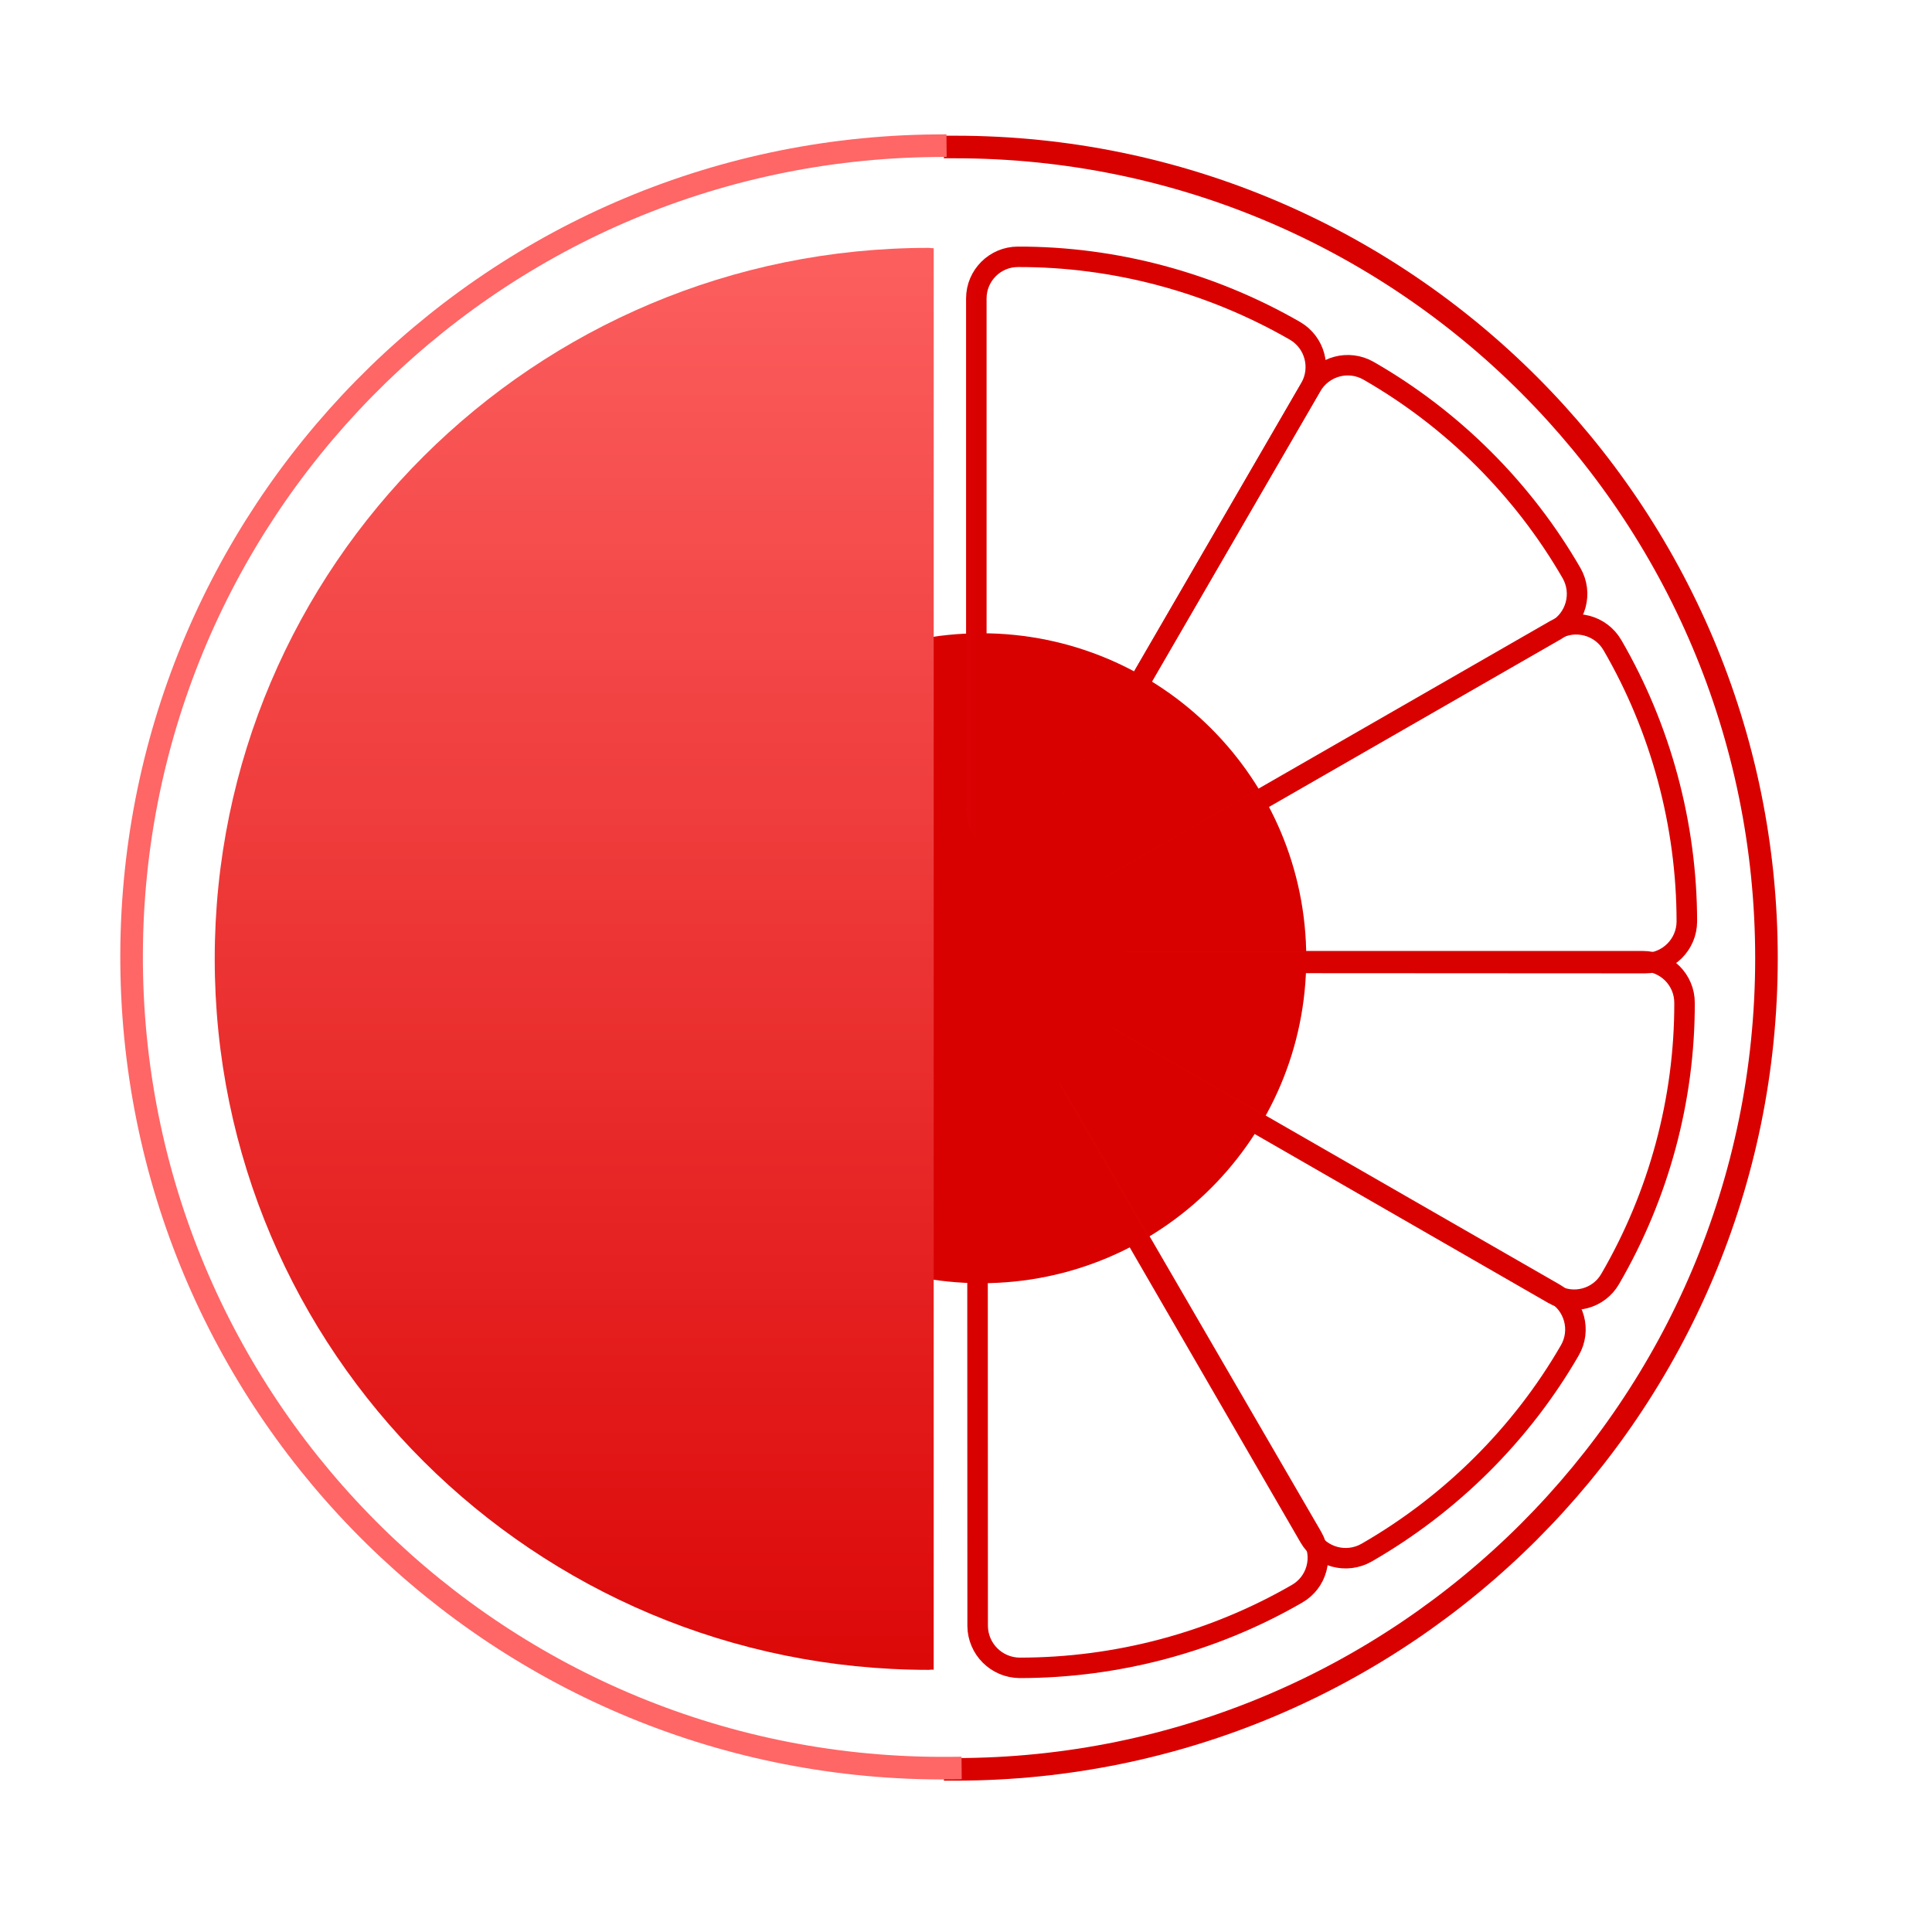 <svg xmlns="http://www.w3.org/2000/svg" xmlns:xlink="http://www.w3.org/1999/xlink" width="64" height="64" viewBox="0 0 64 64" version="1.1">
<defs> <linearGradient id="linear0" gradientUnits="userSpaceOnUse" x1="0" y1="0" x2="0" y2="1" gradientTransform="matrix(55.992,0,0,56,4.004,4)"> <stop offset="0" style="stop-color:#ff6666;stop-opacity:1;"/> <stop offset="1" style="stop-color:#d90000;stop-opacity:1;"/> </linearGradient> </defs>
<g id="surface1">
<path style="fill-rule:nonzero;fill:url(#linear0);fill-opacity:1;stroke-width:2.452;stroke-linecap:butt;stroke-linejoin:miter;stroke:url(#linear0);stroke-opacity:1;stroke-miterlimit:4;" d="M 323.552 233.045 C 323.552 259.889 301.801 281.658 274.925 281.658 C 248.084 281.658 226.334 259.889 226.334 233.045 C 226.334 206.202 248.084 184.433 274.925 184.433 C 301.801 184.433 323.552 206.202 323.552 233.045 Z M 323.552 233.045 " transform="matrix(0.216,0,0,0.216,-26.88,-18.595)"/>
<path style="fill:none;stroke-width:3.463;stroke-linecap:square;stroke-linejoin:round;stroke:url(#linear0);stroke-opacity:1;stroke-miterlimit:4;" d="M 270.936 108.632 C 339.634 108.632 395.355 164.35 395.355 233.045 C 395.355 301.759 339.634 357.441 270.936 357.441 " transform="matrix(0.216,0,0,0.216,-26.88,-18.595)"/>
<path style="fill:none;stroke-width:2.052;stroke-linecap:butt;stroke-linejoin:round;stroke:url(#linear0);stroke-opacity:1;stroke-miterlimit:4;" d="M 64.003 59.822 C 62.108 59.817 60.465 61.101 59.967 62.91 C 59.478 64.751 60.271 66.665 61.92 67.618 L 106.28 93.256 C 108.28 94.383 110.824 93.715 112 91.726 C 116.851 83.323 119.443 73.699 119.419 63.992 C 119.422 61.693 117.561 59.829 115.247 59.814 Z M 64.003 59.822 " transform="matrix(0.166,0.286,-0.287,0.165,41.508,8.083)"/>
<path style="fill:none;stroke-width:2.052;stroke-linecap:butt;stroke-linejoin:round;stroke:url(#linear0);stroke-opacity:1;stroke-miterlimit:4;" d="M 64 59.823 C 62.124 59.828 60.451 61.08 59.968 62.93 C 59.483 64.754 60.271 66.662 61.91 67.615 L 106.288 93.246 C 108.278 94.405 110.837 93.72 111.999 91.725 C 116.853 83.321 119.449 73.695 119.429 63.994 C 119.42 61.69 117.55 59.819 115.251 59.822 Z M 64 59.823 " transform="matrix(0.287,0.165,-0.166,0.286,28.351,6.721)"/>
<path style="fill:none;stroke-width:2.052;stroke-linecap:butt;stroke-linejoin:round;stroke:url(#linear0);stroke-opacity:1;stroke-miterlimit:4;" d="M 64.004 59.825 C 62.118 59.825 60.456 61.09 59.972 62.924 C 59.477 64.734 60.279 66.674 61.906 67.621 L 106.279 93.233 C 108.283 94.404 110.842 93.718 111.985 91.719 C 116.854 83.319 119.448 73.701 119.424 64.001 C 119.424 61.694 117.561 59.825 115.251 59.825 Z M 64.004 59.825 " transform="matrix(0.331,0,0,0.33,16.273,12.098)"/>
<path style="fill:none;stroke-width:2.052;stroke-linecap:butt;stroke-linejoin:round;stroke:url(#linear0);stroke-opacity:1;stroke-miterlimit:4;" d="M 63.995 59.821 C 62.119 59.817 60.455 61.096 59.978 62.911 C 59.48 64.741 60.281 66.678 61.914 67.621 L 106.289 93.255 C 108.27 94.399 110.828 93.717 111.991 91.725 C 116.842 83.324 119.437 73.689 119.434 64.003 C 119.429 61.678 117.545 59.825 115.256 59.828 Z M 63.995 59.821 " transform="matrix(0.287,-0.165,0.166,0.286,8.511,22.772)"/>
<path style="fill:none;stroke-width:2.052;stroke-linecap:butt;stroke-linejoin:round;stroke:url(#linear0);stroke-opacity:1;stroke-miterlimit:4;" d="M 64.005 59.821 C 62.109 59.826 60.452 61.096 59.96 62.918 C 59.475 64.751 60.276 66.683 61.91 67.619 L 106.283 93.252 C 108.273 94.403 110.828 93.718 111.998 91.722 C 116.855 83.337 119.447 73.7 119.438 63.985 C 119.43 61.676 117.569 59.824 115.243 59.819 Z M 64.005 59.821 " transform="matrix(0.166,-0.286,0.287,0.165,7.144,35.883)"/>
<path style="fill:none;stroke-width:2.052;stroke-linecap:butt;stroke-linejoin:round;stroke:url(#linear0);stroke-opacity:1;stroke-miterlimit:4;" d="M 63.993 59.828 C 62.112 59.828 60.468 61.089 59.971 62.917 C 59.474 64.744 60.278 66.666 61.899 67.62 L 106.274 93.25 C 108.285 94.393 110.84 93.709 112 91.717 C 116.85 83.323 119.453 73.692 119.429 63.989 C 119.429 61.691 117.548 59.828 115.253 59.828 Z M 63.993 59.828 " transform="matrix(0,-0.33,0.331,0,12.539,47.919)"/>
<path style="fill:none;stroke-width:3.463;stroke-linecap:square;stroke-linejoin:round;stroke:url(#linear0);stroke-opacity:1;stroke-miterlimit:4;" d="M -266.859 -359.722 C -198.158 -359.709 -142.453 -304.01 -142.45 -235.312 C -142.465 -166.615 -198.151 -110.911 -266.852 -110.905 " transform="matrix(-0.216,0.002,-0.002,-0.216,-26.88,-18.595)"/>
<path style=" stroke:none;fill-rule:nonzero;fill:url(#linear0);fill-opacity:1;" d="M 30.762 8.211 C 17.699 8.211 7.113 18.758 7.113 31.762 C 7.113 44.77 17.699 55.316 30.762 55.316 C 30.816 55.309 30.875 55.309 30.93 55.309 L 30.93 8.223 C 30.875 8.219 30.816 8.219 30.762 8.211 Z M 30.762 8.211 "/>
</g>
</svg>
